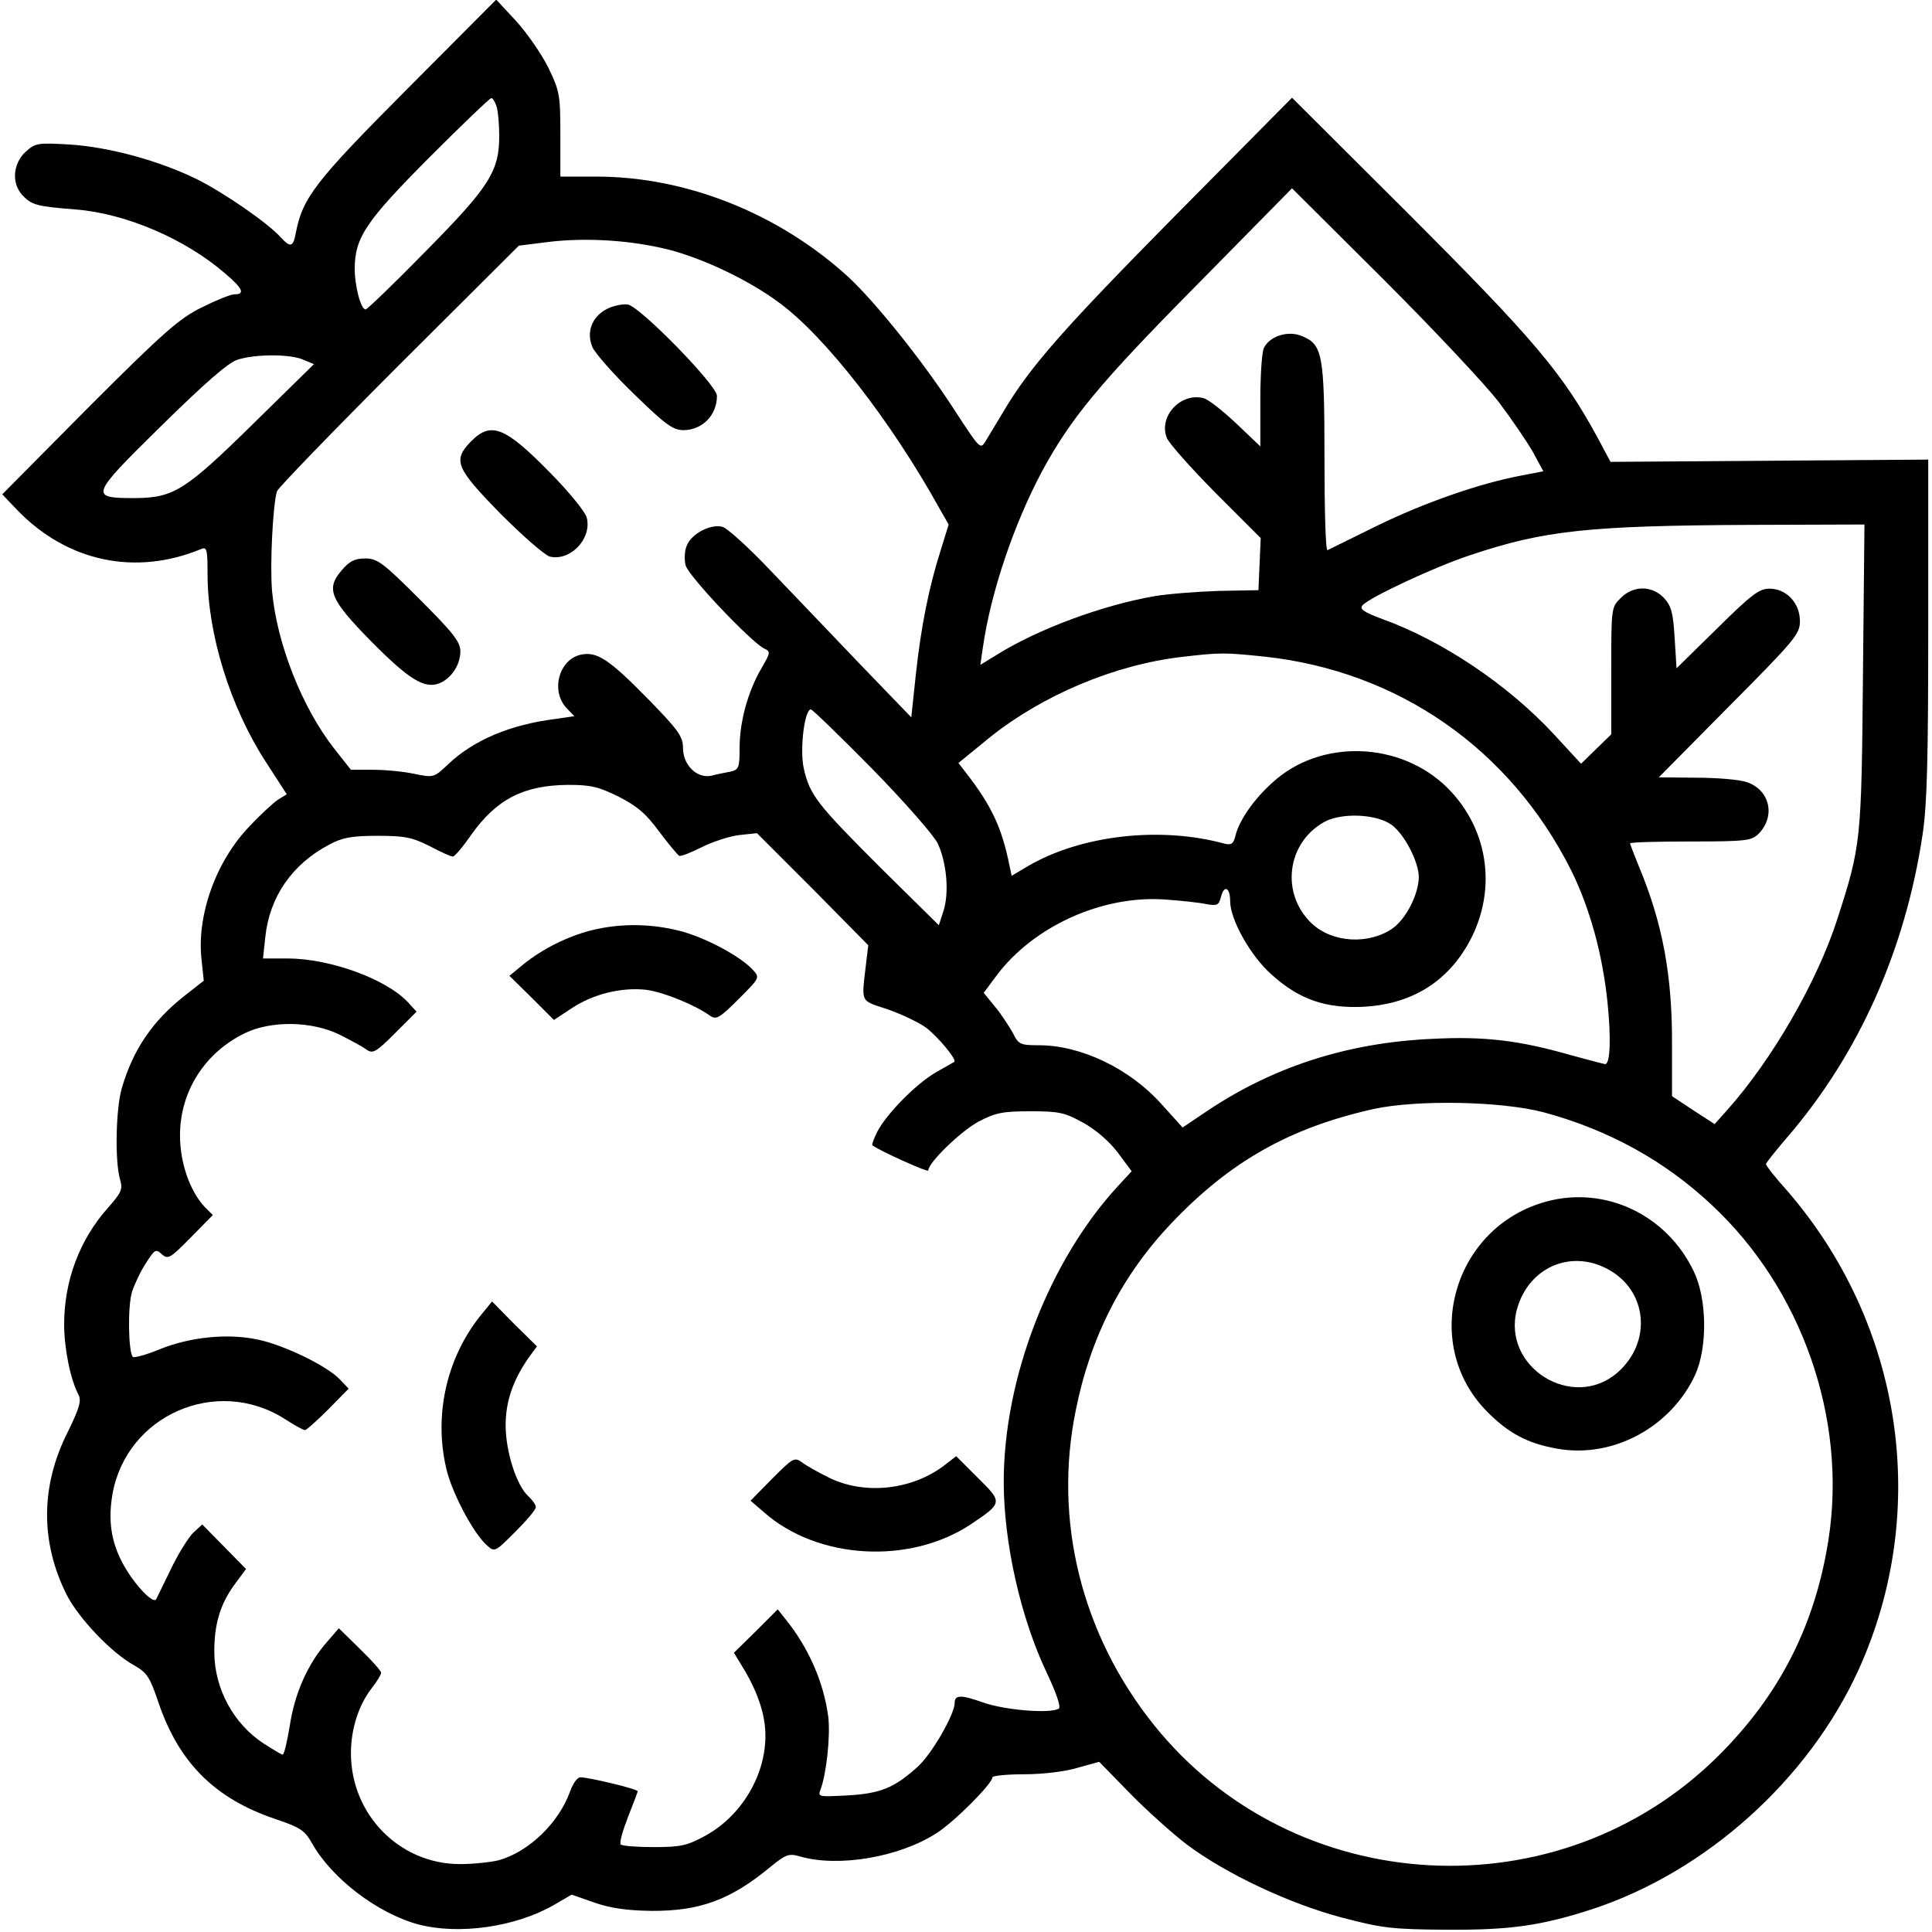 <?xml version="1.0" standalone="no"?>
<!DOCTYPE svg PUBLIC "-//W3C//DTD SVG 20010904//EN"
 "http://www.w3.org/TR/2001/REC-SVG-20010904/DTD/svg10.dtd">
<svg version="1.0" xmlns="http://www.w3.org/2000/svg"
 width="512pt" height="512pt" viewBox="0 0 512 512"
 preserveAspectRatio="xMidYMid meet">

<g transform="translate(0,512) scale(0.1,-0.1)"
fill="#000000" stroke="none">
<path d="M1078 4883 c-243 -244 -276 -287 -294 -380 -7 -38 -14 -40 -40 -12
-34 38 -150 118 -222 154 -100 49 -231 85 -337 92 -87 5 -91 4 -118 -20 -33
-32 -37 -83 -7 -115 24 -25 37 -29 139 -37 133 -10 292 -78 398 -170 47 -40
53 -55 24 -55 -10 0 -49 -16 -87 -35 -59 -29 -102 -67 -299 -264 l-229 -231
39 -41 c133 -138 314 -176 488 -104 15 6 17 0 17 -66 0 -159 60 -353 155 -499
l55 -85 -23 -14 c-12 -8 -46 -39 -74 -69 -89 -91 -142 -235 -129 -354 l6 -57
-51 -40 c-85 -67 -136 -142 -166 -244 -16 -54 -19 -193 -5 -242 8 -27 4 -35
-32 -76 -75 -84 -116 -193 -116 -309 0 -64 17 -147 38 -186 8 -16 3 -35 -29
-100 -72 -143 -72 -292 -2 -431 32 -62 118 -153 178 -186 35 -20 42 -31 65
-99 54 -159 149 -254 308 -308 68 -23 79 -30 99 -65 52 -93 174 -186 282 -215
107 -28 255 -7 356 50 l50 29 60 -21 c43 -15 86 -21 150 -22 129 -1 211 29
316 116 42 34 49 37 80 28 101 -29 262 -2 361 62 46 29 148 131 148 148 0 4
38 8 84 8 49 0 108 7 141 17 l58 16 81 -83 c45 -46 113 -107 151 -136 104 -78
272 -157 412 -194 107 -28 133 -31 278 -32 168 -1 251 11 386 55 300 99 571
342 704 633 192 422 118 918 -191 1273 -30 33 -54 64 -54 68 0 3 26 36 58 73
188 219 311 494 357 800 12 80 15 198 15 548 l0 446 -421 -3 -421 -3 -32 60
c-95 176 -170 264 -513 607 l-299 298 -310 -313 c-295 -299 -384 -399 -455
-519 -18 -30 -39 -65 -47 -78 -14 -23 -15 -21 -81 80 -83 129 -212 290 -285
357 -184 167 -428 264 -665 264 l-96 0 0 111 c0 106 -2 116 -32 178 -18 36
-56 91 -85 123 l-53 57 -237 -238z m238 -45 c4 -13 7 -48 7 -78 0 -94 -26
-135 -195 -306 -83 -85 -155 -154 -159 -154 -13 0 -29 62 -29 109 1 82 29 124
198 294 86 86 160 157 164 157 4 0 10 -10 14 -22z m2657 -785 c34 -45 74 -104
90 -132 l27 -50 -57 -11 c-113 -21 -260 -73 -383 -133 -69 -34 -128 -63 -132
-65 -5 -2 -8 107 -8 242 0 276 -5 303 -59 325 -36 16 -85 1 -101 -30 -6 -10
-10 -73 -10 -140 l0 -122 -64 61 c-35 33 -74 64 -87 67 -60 15 -119 -48 -97
-105 5 -14 63 -79 129 -146 l120 -120 -3 -69 -3 -69 -106 -2 c-59 -2 -135 -8
-170 -14 -138 -24 -308 -87 -417 -155 l-44 -27 7 48 c21 145 82 325 156 464
77 142 151 232 409 493 l254 258 244 -243 c134 -134 271 -280 305 -325z
m-2203 406 c94 -24 216 -82 296 -142 122 -90 296 -314 424 -545 l24 -42 -21
-68 c-31 -97 -52 -201 -66 -330 l-12 -113 -135 140 c-74 78 -182 190 -239 250
-57 60 -114 112 -127 115 -32 8 -82 -19 -94 -50 -6 -14 -7 -37 -3 -52 6 -27
170 -200 207 -220 19 -9 18 -11 -6 -53 -36 -61 -58 -142 -58 -211 0 -53 -2
-58 -25 -63 -14 -3 -37 -7 -51 -11 -38 -7 -74 29 -74 74 0 30 -12 47 -92 129
-105 107 -136 127 -179 118 -58 -13 -80 -96 -38 -141 l21 -22 -48 -7 c-121
-15 -219 -56 -287 -121 -37 -35 -38 -35 -88 -25 -27 6 -77 11 -109 11 l-60 0
-45 57 c-85 109 -151 277 -164 416 -6 70 2 229 13 265 3 9 149 160 323 334
l318 317 80 10 c101 12 218 4 315 -20z m-967 -292 l29 -12 -161 -158 c-180
-177 -211 -196 -312 -197 -123 0 -122 4 68 191 117 115 179 169 203 176 48 15
139 15 173 0z m4134 -839 c-4 -437 -5 -449 -68 -644 -53 -165 -173 -373 -292
-506 l-33 -37 -57 37 -56 37 0 135 c1 185 -25 323 -87 472 -13 32 -24 60 -24
63 0 3 72 5 160 5 146 0 162 2 180 20 46 46 31 116 -30 137 -19 7 -80 12 -134
12 l-100 1 187 189 c175 176 187 191 187 225 0 48 -36 86 -81 86 -27 0 -48
-16 -139 -106 l-107 -105 -5 80 c-4 68 -9 85 -28 106 -32 34 -82 34 -115 0
-25 -24 -25 -27 -25 -193 l0 -168 -40 -39 -40 -39 -71 77 c-122 132 -296 249
-457 307 -48 18 -60 26 -51 36 17 20 191 102 286 133 194 65 311 78 741 80
l303 1 -4 -402z m-1587 52 c355 -38 652 -244 814 -567 49 -99 83 -222 96 -349
10 -96 7 -164 -6 -164 -3 0 -44 11 -92 24 -136 39 -229 50 -365 43 -228 -10
-428 -75 -608 -198 l-55 -37 -56 62 c-84 94 -213 156 -325 156 -49 0 -54 2
-69 33 -10 17 -30 49 -47 69 l-30 37 32 43 c98 133 283 217 451 204 41 -3 89
-8 107 -12 29 -5 33 -3 39 20 8 32 24 24 24 -12 0 -49 54 -145 109 -194 74
-67 144 -91 246 -86 121 7 213 61 272 160 82 139 62 306 -50 419 -125 125
-338 132 -465 15 -50 -45 -88 -100 -98 -141 -5 -21 -11 -25 -28 -21 -171 47
-382 23 -523 -60 l-42 -25 -6 28 c-20 100 -48 159 -115 245 l-20 26 82 67
c141 113 331 193 509 214 104 12 112 12 219 1z m-1039 -297 c87 -89 163 -176
174 -198 24 -51 31 -132 15 -180 l-12 -37 -155 153 c-169 169 -187 192 -203
263 -11 50 2 156 19 156 4 0 77 -71 162 -157z m-672 -74 c49 -25 73 -45 108
-93 25 -33 49 -62 53 -64 5 -2 32 9 60 23 28 14 73 29 99 32 l47 5 148 -148
147 -149 -6 -50 c-12 -105 -17 -95 58 -120 37 -13 83 -35 102 -49 32 -25 81
-84 74 -90 -2 -1 -24 -14 -49 -28 -52 -30 -130 -109 -155 -157 -9 -18 -15 -34
-13 -36 15 -13 148 -73 148 -67 0 21 87 105 134 130 44 23 63 27 136 27 76 0
91 -3 140 -30 33 -18 69 -49 92 -79 l37 -50 -37 -40 c-182 -198 -302 -509
-302 -783 0 -162 45 -361 114 -506 26 -55 38 -91 32 -95 -23 -14 -143 -4 -200
16 -59 21 -76 21 -76 -1 0 -30 -61 -136 -98 -169 -62 -56 -98 -71 -186 -76
-75 -4 -79 -4 -72 14 16 42 27 142 21 194 -12 91 -51 182 -114 260 l-20 25
-58 -58 -58 -57 17 -28 c37 -58 60 -116 65 -166 12 -113 -54 -234 -158 -291
-48 -26 -64 -30 -136 -30 -45 0 -84 3 -88 7 -4 4 5 36 19 72 14 35 26 67 26
69 0 6 -130 37 -152 37 -8 0 -20 -17 -27 -37 -30 -84 -110 -161 -190 -183 -20
-5 -66 -10 -102 -10 -160 0 -289 131 -289 294 0 63 20 127 55 172 14 18 25 36
25 41 0 5 -25 33 -56 63 l-56 55 -32 -37 c-50 -57 -85 -135 -98 -221 -7 -42
-15 -77 -19 -77 -3 0 -26 14 -51 30 -79 52 -129 144 -130 239 -1 74 15 129 53
181 l31 42 -58 59 -58 59 -24 -22 c-13 -13 -40 -56 -60 -98 -20 -41 -37 -76
-38 -78 -6 -11 -38 18 -68 61 -48 70 -62 135 -48 217 37 210 276 314 456 200
26 -17 50 -30 54 -30 4 0 32 25 62 55 l54 55 -24 25 c-33 35 -148 91 -217 105
-79 17 -178 7 -258 -25 -36 -15 -69 -24 -73 -21 -12 13 -14 135 -2 173 7 21
23 55 37 76 23 36 26 38 42 23 16 -14 22 -11 76 44 l59 60 -22 22 c-39 42 -65
117 -65 189 0 116 65 219 172 271 70 34 178 32 251 -4 30 -15 63 -33 72 -40
16 -11 25 -6 75 44 l57 57 -23 25 c-58 62 -207 116 -320 116 l-64 0 6 56 c11
107 71 194 170 246 34 18 58 23 127 23 73 0 92 -4 138 -27 30 -16 57 -28 62
-28 5 0 27 26 49 58 67 94 138 131 257 132 60 0 80 -5 133 -31z m2049 -75 c34
-25 72 -98 72 -139 -1 -45 -33 -109 -69 -135 -63 -44 -160 -39 -215 13 -83 79
-66 214 34 269 46 25 138 21 178 -8z m404 -762 c170 -46 320 -128 445 -246
238 -222 358 -565 309 -884 -35 -227 -129 -413 -292 -575 -422 -420 -1126
-381 -1497 83 -191 239 -266 541 -206 833 39 195 123 358 253 495 156 164 313
253 536 303 115 25 339 21 452 -9z"/>
<path d="M1608 4301 c-39 -20 -55 -61 -38 -101 7 -16 56 -72 110 -124 85 -83
104 -96 132 -96 50 1 88 40 88 91 0 28 -202 235 -236 242 -13 2 -39 -3 -56
-12z"/>
<path d="M1249 3951 c-50 -51 -42 -70 77 -192 59 -59 117 -110 131 -114 54
-13 112 47 98 103 -3 14 -45 66 -93 115 -123 126 -160 141 -213 88z"/>
<path d="M905 3608 c-42 -49 -30 -77 78 -187 100 -101 141 -127 181 -112 32
13 56 49 56 85 0 25 -19 49 -108 138 -97 97 -112 108 -144 108 -28 0 -42 -7
-63 -32z"/>
<path d="M1554 2651 c-62 -18 -127 -52 -176 -94 l-28 -23 59 -58 59 -59 47 31
c57 38 132 56 197 49 46 -6 130 -40 170 -69 16 -11 25 -6 75 44 57 57 57 57
38 78 -33 36 -128 87 -197 104 -82 20 -166 19 -244 -3z"/>
<path d="M1273 1633 c-92 -115 -125 -271 -88 -414 17 -63 70 -162 104 -193 22
-20 22 -20 76 34 30 30 55 59 55 66 0 6 -9 19 -20 29 -31 28 -60 118 -60 188
0 64 20 120 61 179 l22 30 -60 59 -59 60 -31 -38z"/>
<path d="M2046 1201 l-57 -58 36 -31 c142 -125 385 -139 547 -32 85 57 86 58
20 123 l-58 58 -27 -21 c-86 -68 -212 -83 -308 -37 -30 15 -63 33 -74 42 -20
14 -24 11 -79 -44z"/>
<path d="M4099 1936 c-247 -66 -336 -374 -160 -555 58 -59 108 -86 187 -100
148 -27 303 57 367 197 32 72 31 199 -4 272 -71 150 -234 228 -390 186z m161
-179 c106 -56 119 -193 27 -274 -119 -104 -308 14 -267 167 30 110 141 160
240 107z"/>
</g>
</svg>
